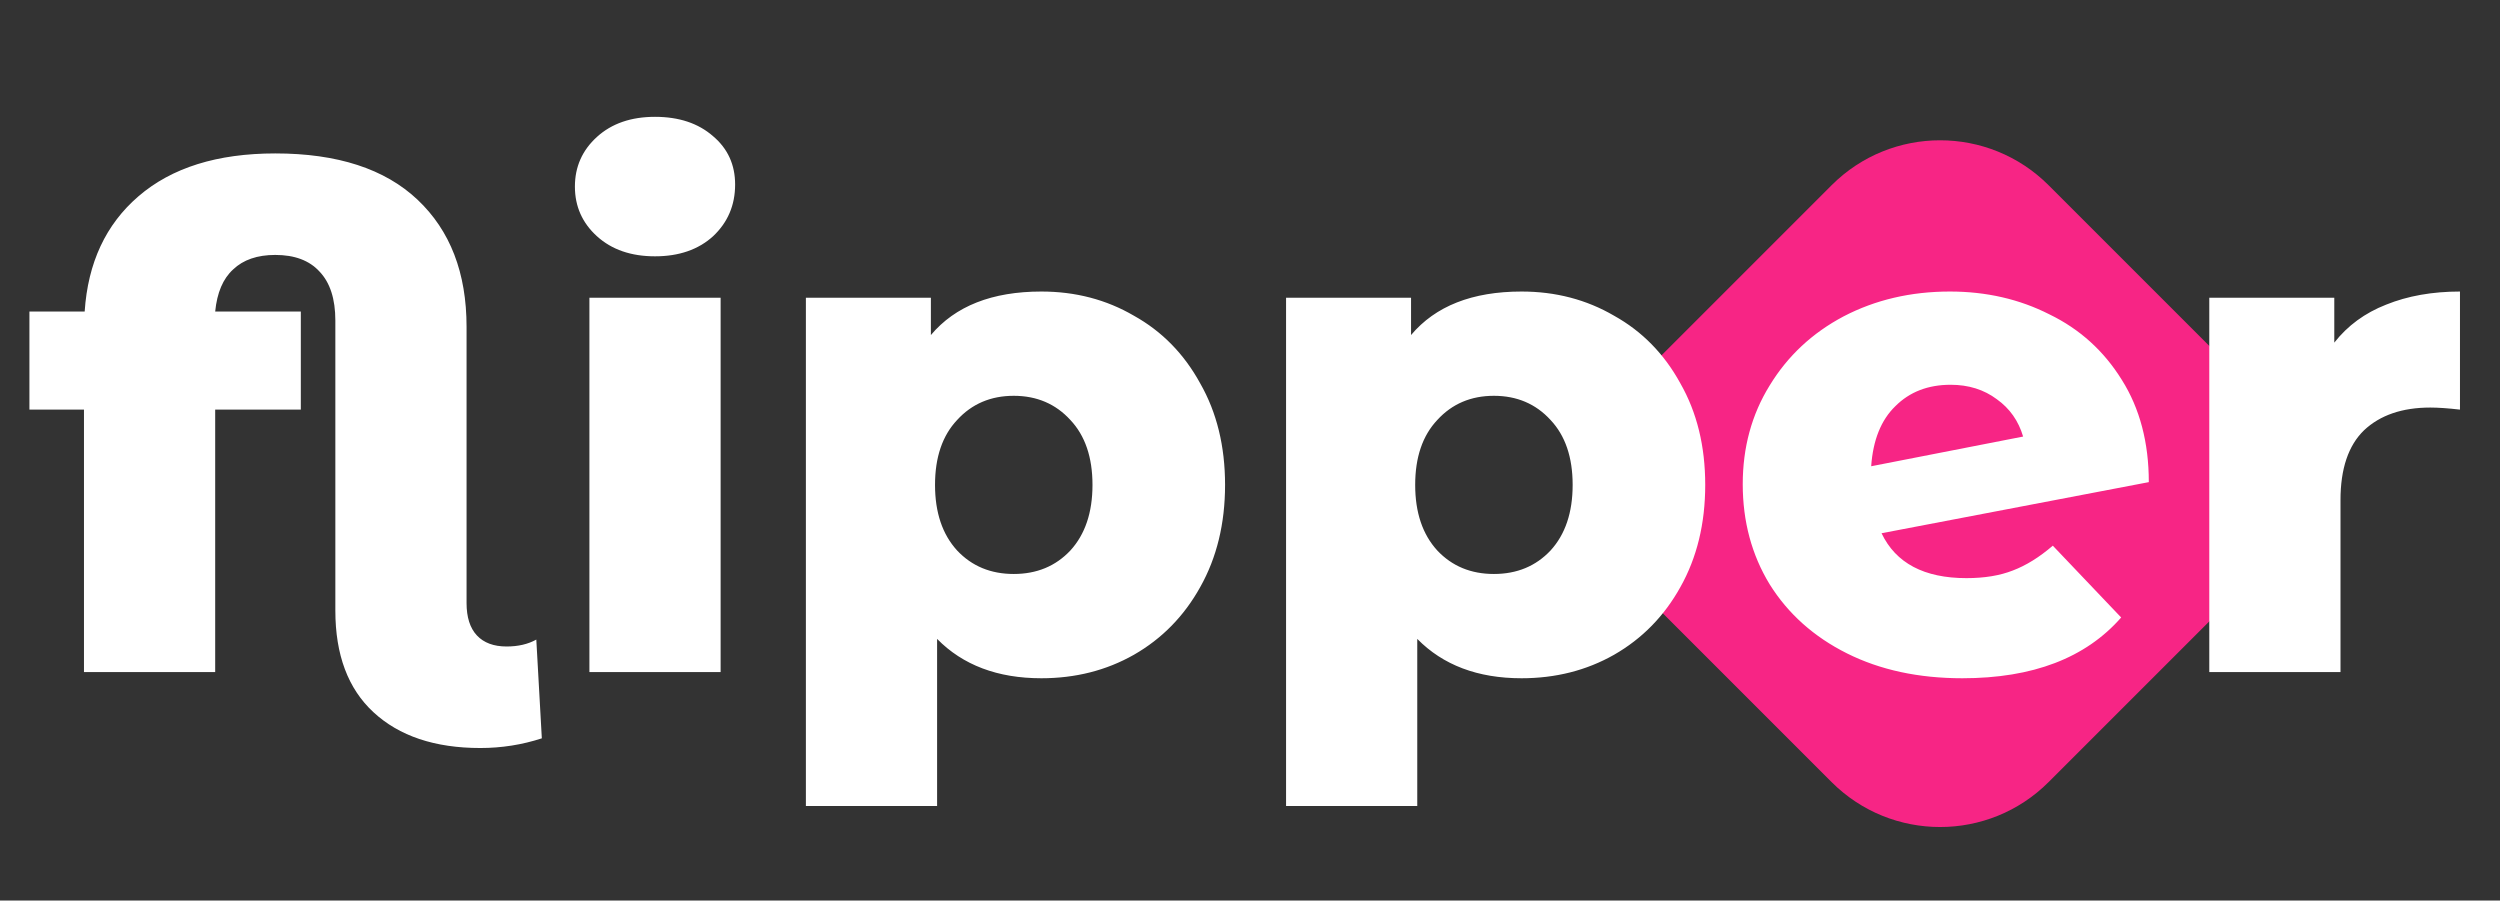 <svg width="186" height="67" viewBox="0 0 186 67" fill="none" xmlns="http://www.w3.org/2000/svg">
<rect x="0" y="0" width="186" height="67" fill="#333333" stroke="none"/>
<rect x="144.343" y="5.709" width="42.816" height="42.816" rx="11.418" transform="rotate(45 144.343 5.709)" fill="#F72585"/>
<path d="M40.312 54.932C38.839 55.412 37.315 55.652 35.739 55.652C32.348 55.652 29.694 54.761 27.776 52.98C25.892 51.233 24.95 48.715 24.95 45.427V23.848C24.95 22.238 24.556 21.022 23.768 20.2C23.015 19.378 21.919 18.967 20.48 18.967C19.144 18.967 18.099 19.327 17.346 20.046C16.592 20.731 16.147 21.776 16.01 23.18H22.381V30.476H16.01V50H6.248V30.476H2.189V23.18H6.299C6.539 19.55 7.875 16.689 10.307 14.6C12.773 12.476 16.164 11.415 20.48 11.415C25.104 11.415 28.632 12.562 31.064 14.857C33.496 17.152 34.712 20.303 34.712 24.311V44.862C34.712 45.924 34.969 46.729 35.482 47.277C35.996 47.825 36.733 48.099 37.692 48.099C38.548 48.099 39.284 47.928 39.901 47.585L40.312 54.932ZM43.852 22.153H53.614V50H43.852V22.153ZM48.733 19.07C46.952 19.07 45.514 18.573 44.417 17.58C43.321 16.587 42.773 15.354 42.773 13.881C42.773 12.408 43.321 11.175 44.417 10.182C45.514 9.188 46.952 8.692 48.733 8.692C50.514 8.692 51.953 9.171 53.049 10.13C54.145 11.055 54.693 12.254 54.693 13.727C54.693 15.268 54.145 16.552 53.049 17.58C51.953 18.573 50.514 19.07 48.733 19.07ZM77.478 21.69C80.013 21.69 82.308 22.29 84.363 23.489C86.453 24.653 88.097 26.332 89.296 28.524C90.529 30.682 91.145 33.199 91.145 36.076C91.145 38.954 90.529 41.488 89.296 43.68C88.097 45.838 86.453 47.517 84.363 48.715C82.308 49.88 80.013 50.462 77.478 50.462C74.225 50.462 71.638 49.486 69.72 47.534V59.968H59.958V22.153H69.258V24.927C71.073 22.769 73.813 21.69 77.478 21.69ZM75.423 42.704C77.136 42.704 78.54 42.122 79.636 40.957C80.732 39.758 81.281 38.132 81.281 36.076C81.281 34.021 80.732 32.411 79.636 31.247C78.54 30.048 77.136 29.448 75.423 29.448C73.711 29.448 72.306 30.048 71.21 31.247C70.114 32.411 69.566 34.021 69.566 36.076C69.566 38.132 70.114 39.758 71.21 40.957C72.306 42.122 73.711 42.704 75.423 42.704ZM113.203 21.69C115.737 21.69 118.032 22.29 120.087 23.489C122.177 24.653 123.821 26.332 125.02 28.524C126.253 30.682 126.869 33.199 126.869 36.076C126.869 38.954 126.253 41.488 125.02 43.68C123.821 45.838 122.177 47.517 120.087 48.715C118.032 49.88 115.737 50.462 113.203 50.462C109.949 50.462 107.363 49.486 105.444 47.534V59.968H95.683V22.153H104.982V24.927C106.797 22.769 109.538 21.69 113.203 21.69ZM111.147 42.704C112.86 42.704 114.264 42.122 115.361 40.957C116.457 39.758 117.005 38.132 117.005 36.076C117.005 34.021 116.457 32.411 115.361 31.247C114.264 30.048 112.86 29.448 111.147 29.448C109.435 29.448 108.031 30.048 106.934 31.247C105.838 32.411 105.29 34.021 105.29 36.076C105.29 38.132 105.838 39.758 106.934 40.957C108.031 42.122 109.435 42.704 111.147 42.704ZM146.307 43.013C147.642 43.013 148.79 42.824 149.749 42.447C150.742 42.071 151.736 41.454 152.729 40.598L157.815 45.941C155.178 48.955 151.239 50.462 145.998 50.462C142.744 50.462 139.884 49.846 137.418 48.613C134.952 47.38 133.034 45.667 131.664 43.475C130.328 41.283 129.66 38.8 129.66 36.025C129.66 33.285 130.328 30.836 131.664 28.678C132.999 26.486 134.832 24.773 137.161 23.54C139.525 22.307 142.162 21.69 145.073 21.69C147.779 21.69 150.246 22.256 152.472 23.386C154.733 24.482 156.531 26.109 157.867 28.267C159.203 30.39 159.871 32.925 159.871 35.871L139.987 39.673C141.049 41.899 143.155 43.013 146.307 43.013ZM145.125 28.627C143.446 28.627 142.076 29.157 141.015 30.219C139.953 31.247 139.353 32.737 139.216 34.689L150.52 32.48C150.177 31.315 149.526 30.39 148.567 29.705C147.608 28.986 146.461 28.627 145.125 28.627ZM173.671 25.492C174.664 24.225 175.949 23.283 177.524 22.667C179.134 22.016 180.967 21.69 183.022 21.69V30.476C182.131 30.373 181.395 30.322 180.813 30.322C178.723 30.322 177.079 30.887 175.88 32.017C174.716 33.148 174.133 34.878 174.133 37.207V50H164.371V22.153H173.671V25.492Z" fill="white"/>
</svg>

